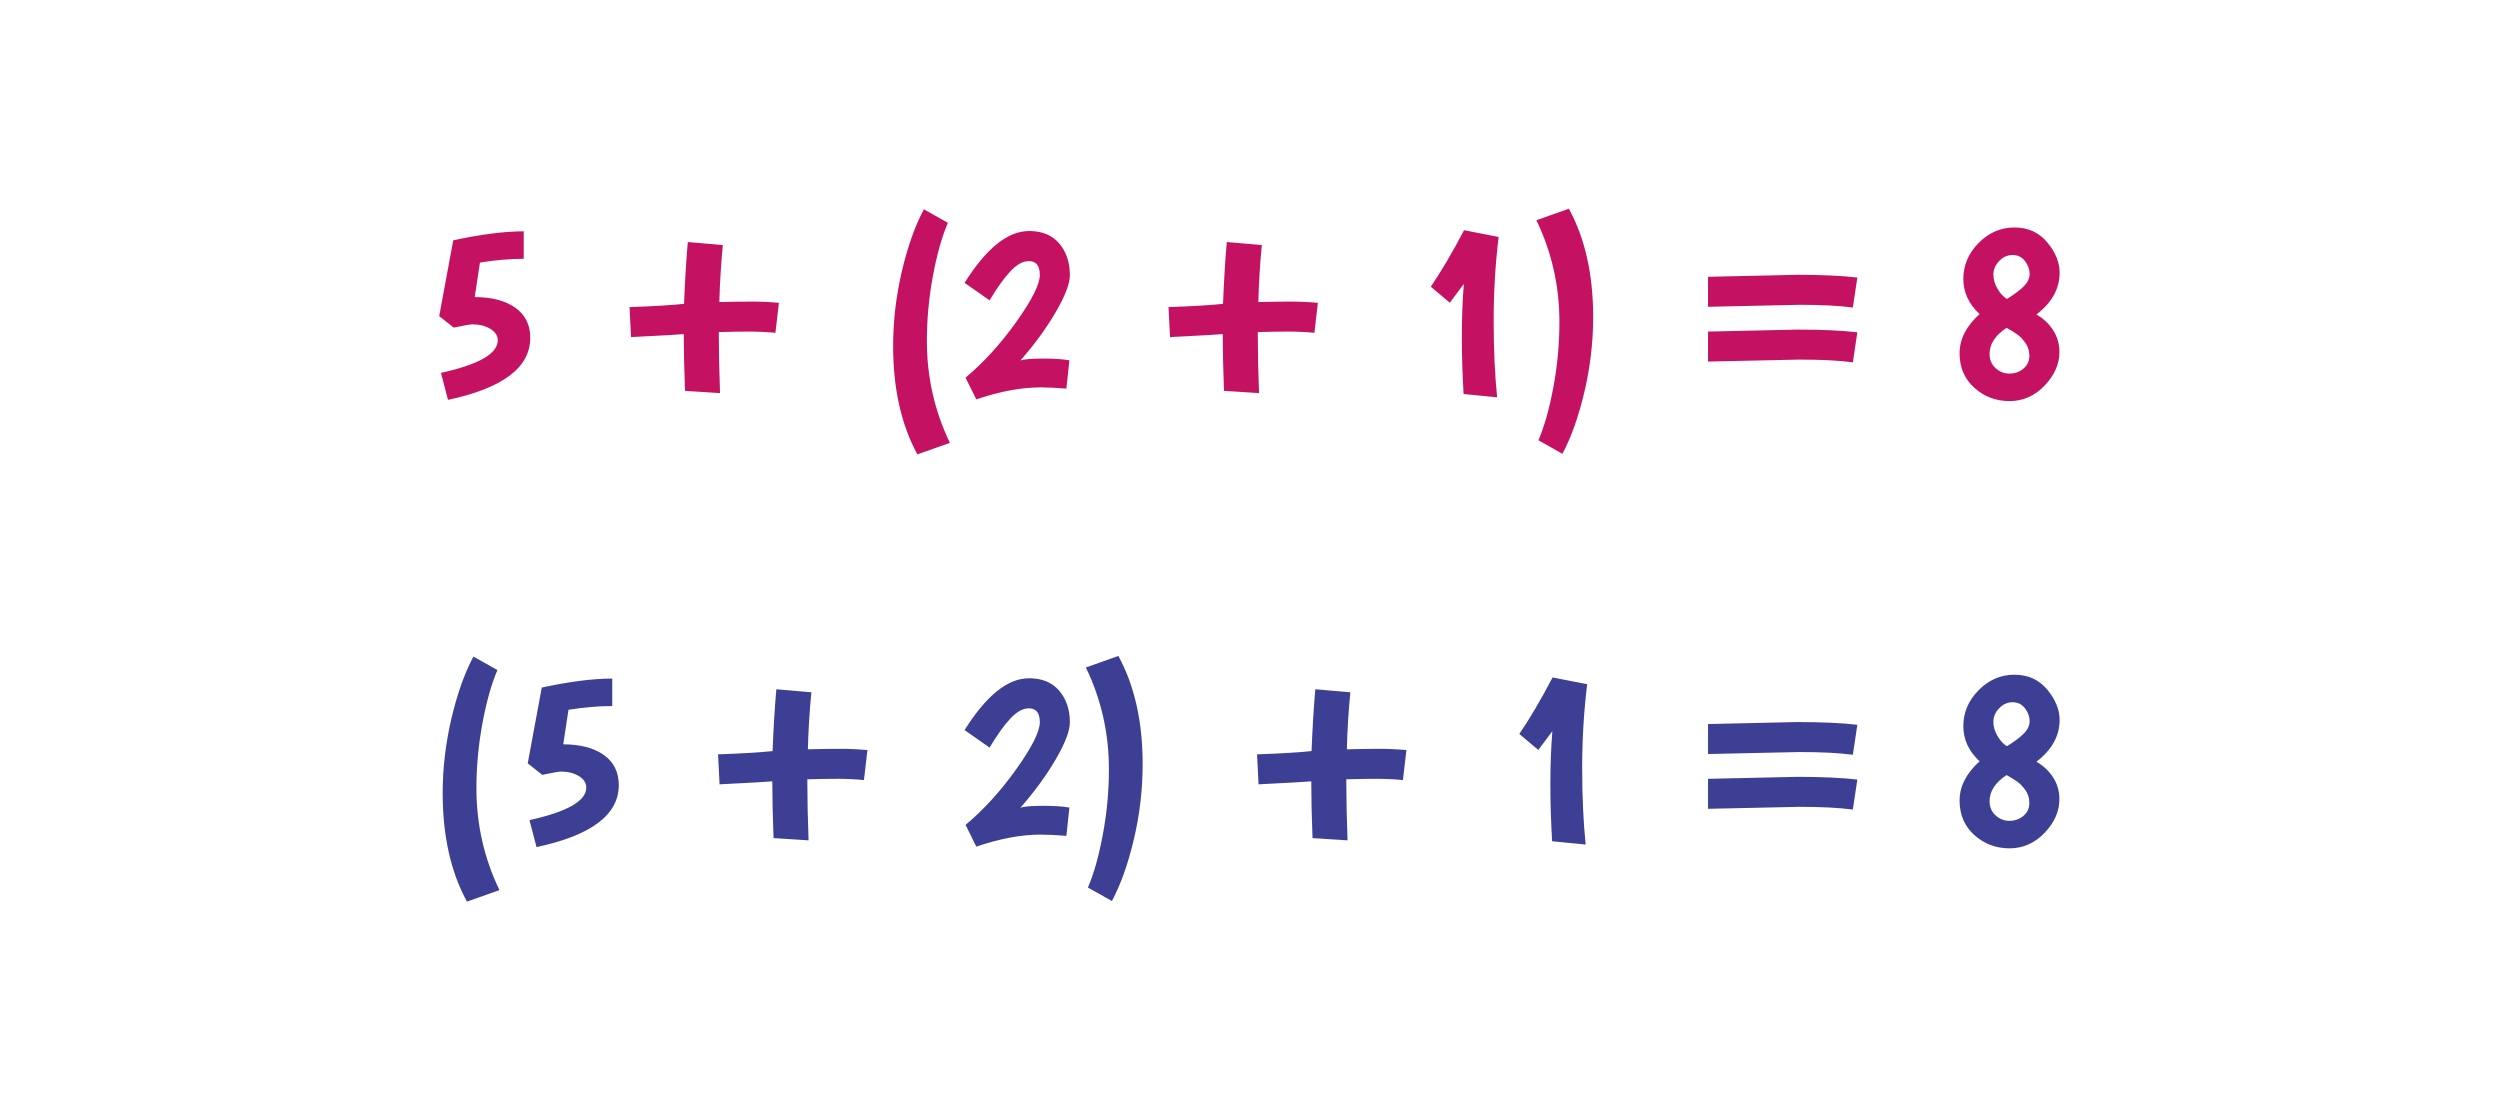 <?xml version="1.0" encoding="UTF-8"?>
<!DOCTYPE svg PUBLIC "-//W3C//DTD SVG 1.1//EN" "http://www.w3.org/Graphics/SVG/1.1/DTD/svg11.dtd">
<svg xmlns="http://www.w3.org/2000/svg" xml:space="preserve" width="3.332in" height="1.493in" version="1.1" style="shape-rendering:geometricPrecision; text-rendering:geometricPrecision; image-rendering:optimizeQuality; fill-rule:evenodd; clip-rule:evenodd"
viewBox="0 0 466.81 209.14"
 xmlns:xlink="http://www.w3.org/1999/xlink">
 <defs>
  <style type="text/css">
   <![CDATA[
    .fil2 {fill:none}
    .fil1 {fill:#3D3F94;fill-rule:nonzero}
    .fil0 {fill:#C51162;fill-rule:nonzero}
   ]]>
  </style>
 </defs>
 <g id="Layer_x0020_1">
  <path class="fil0" d="M97.79 43.17l0 5.14c-2.49,0 -5.22,0.23 -8.17,0.7 -0.03,0.31 -0.36,2.46 -0.98,6.45 3.18,0 5.7,0.66 7.57,1.98 1.87,1.32 2.8,3.2 2.8,5.63 0,5.54 -5.12,9.4 -15.36,11.58l-1.31 -5.04c7.07,-1.56 10.6,-3.58 10.6,-6.07 0,-0.87 -0.46,-1.59 -1.38,-2.15 -0.92,-0.56 -2.03,-0.84 -3.34,-0.84 -0.4,0 -1.57,0.2 -3.5,0.61l-2.71 -2.15 2.62 -14.15c5.2,-1.12 9.59,-1.68 13.17,-1.68zm46.98 18.96c-1.65,-0.16 -3.28,-0.23 -4.88,-0.23 -1.6,0 -3.49,0.03 -5.67,0.09l0 0.61c0,3.14 0.08,6.74 0.23,10.79l-6.54 -0.42c-0.16,-4.05 -0.23,-7.5 -0.23,-10.37l0 -0.23c-0.37,0.06 -3.66,0.25 -9.85,0.56l-0.28 -5.6c4.55,-0.16 7.94,-0.36 10.18,-0.61 0.16,-4.17 0.39,-8.02 0.7,-11.54l6.54 0.56c-0.34,3.52 -0.56,7.07 -0.65,10.65 2.18,-0.06 4.17,-0.09 5.98,-0.09 1.81,0 3.52,0.08 5.14,0.23l-0.65 5.6zm28.3 1.54c0,6.73 1.43,13.06 4.3,19.01l-6.07 2.15c-3.02,-5.54 -4.53,-12.28 -4.53,-20.22 0,-4.67 0.54,-9.32 1.63,-13.96 1.09,-4.64 2.46,-8.5 4.11,-11.58l4.48 2.52c-1.12,2.62 -2.06,5.94 -2.8,9.97 -0.75,4.03 -1.12,8.07 -1.12,12.12zm19.05 -20.55c2.46,0 4.35,0.78 5.67,2.34 1.32,1.56 1.98,3.52 1.98,5.88 0,1.59 -0.87,3.88 -2.62,6.89 -1.74,3 -3.95,6.03 -6.63,9.08 0.69,-0.25 2.09,-0.37 4.23,-0.37 2.13,0 3.78,0.11 4.93,0.33l-0.56 5.28c-1.93,-0.16 -3.55,-0.23 -4.86,-0.23 -3.58,0 -7.57,0.75 -11.96,2.24l-2.01 -4.06c3.39,-2.83 6.55,-6.3 9.48,-10.41 2.93,-4.11 4.39,-7.03 4.39,-8.76 0,-1.73 -0.69,-2.59 -2.05,-2.59 -1.12,0 -2.28,0.65 -3.48,1.94 -1.2,1.29 -2.48,3.09 -3.85,5.39l-4.67 -3.27c4.05,-6.45 8.05,-9.67 12,-9.67zm53.29 19.01c-1.65,-0.16 -3.28,-0.23 -4.88,-0.23 -1.6,0 -3.49,0.03 -5.67,0.09l0 0.61c0,3.14 0.08,6.74 0.23,10.79l-6.54 -0.42c-0.16,-4.05 -0.23,-7.5 -0.23,-10.37l0 -0.23c-0.37,0.06 -3.66,0.25 -9.85,0.56l-0.28 -5.6c4.55,-0.16 7.94,-0.36 10.18,-0.61 0.16,-4.17 0.39,-8.02 0.7,-11.54l6.54 0.56c-0.34,3.52 -0.56,7.07 -0.65,10.65 2.18,-0.06 4.17,-0.09 5.98,-0.09 1.81,0 3.52,0.08 5.14,0.23l-0.65 5.6zm34.42 -17.89c-0.62,5.11 -0.93,10.31 -0.93,15.62 0,5.31 0.22,10.08 0.65,14.31l-6.26 -0.61c-0.22,-3.64 -0.33,-7.2 -0.33,-10.67 0,-3.47 0.12,-6.76 0.37,-9.88l-2.62 3.5 -3.55 -2.99c1.96,-2.86 4.03,-6.38 6.21,-10.55l6.44 1.26zm11.35 15.88c0,-6.73 -1.43,-13.06 -4.3,-19.01l6.07 -2.15c3.02,5.54 4.53,12.28 4.53,20.22 0,4.67 -0.54,9.32 -1.63,13.96 -1.09,4.64 -2.46,8.5 -4.11,11.58l-4.48 -2.52c1.12,-2.62 2.06,-5.94 2.8,-9.97 0.75,-4.03 1.12,-8.07 1.12,-12.12zm27.74 -8.45l16.63 -0.37c4.64,0 8.39,0.17 11.26,0.51l-0.84 5.6c-2.52,-0.34 -5.84,-0.51 -9.95,-0.51l-17.09 0.37 0 -5.6zm0 10.23l16.63 -0.37c4.64,0 8.39,0.17 11.26,0.51l-0.84 5.6c-2.52,-0.34 -5.84,-0.51 -9.95,-0.51l-17.09 0.37 0 -5.6zm56.3 12.98c-2.54,0 -4.72,-0.83 -6.56,-2.48 -1.84,-1.65 -2.76,-3.8 -2.76,-6.44 0,-2.65 1.25,-5.09 3.74,-7.33 -2.02,-1.87 -3.04,-4.06 -3.04,-6.59 0,-2.52 0.95,-4.75 2.85,-6.68 1.9,-1.93 4.13,-2.9 6.68,-2.9 2.55,0 4.6,0.93 6.14,2.78 1.54,1.85 2.31,3.74 2.31,5.67 0,2.99 -1.45,5.59 -4.34,7.8 1.28,0.72 2.31,1.68 3.11,2.9 0.79,1.21 1.19,2.58 1.19,4.11 0,2.24 -0.92,4.33 -2.76,6.26 -1.84,1.93 -4.02,2.9 -6.56,2.9zm0.02 -5.14c1,0 1.86,-0.31 2.59,-0.93 0.73,-0.62 1.1,-1.41 1.1,-2.36 0,-0.95 -0.25,-1.77 -0.75,-2.45 -0.5,-0.69 -1,-1.21 -1.49,-1.56 -0.5,-0.36 -1.17,-0.77 -2.01,-1.24 -2.12,1.4 -3.18,3.02 -3.18,4.86 0,1.09 0.37,1.98 1.12,2.66 0.75,0.69 1.62,1.03 2.62,1.03zm0.56 -22.14c-0.96,0 -1.81,0.38 -2.52,1.14 -0.72,0.76 -1.07,1.6 -1.07,2.5 0,0.9 0.26,1.79 0.77,2.66 0.51,0.87 1.1,1.51 1.75,1.91 1.34,-0.81 2.38,-1.59 3.13,-2.33 0.75,-0.75 1.12,-1.53 1.12,-2.36 0,-0.83 -0.29,-1.62 -0.86,-2.38 -0.58,-0.76 -1.35,-1.14 -2.31,-1.14z"/>
  <path class="fil1" d="M88.96 147.18c0,6.73 1.43,13.06 4.3,19.01l-6.07 2.15c-3.02,-5.54 -4.53,-12.28 -4.53,-20.22 0,-4.67 0.54,-9.32 1.63,-13.96 1.09,-4.64 2.46,-8.5 4.11,-11.58l4.48 2.52c-1.12,2.62 -2.06,5.94 -2.8,9.97 -0.75,4.03 -1.12,8.07 -1.12,12.12zm25.36 -20.5l0 5.14c-2.49,0 -5.22,0.23 -8.17,0.7 -0.03,0.31 -0.36,2.46 -0.98,6.45 3.18,0 5.7,0.66 7.57,1.98 1.87,1.32 2.8,3.2 2.8,5.63 0,5.54 -5.12,9.4 -15.36,11.58l-1.31 -5.04c7.07,-1.56 10.6,-3.58 10.6,-6.07 0,-0.87 -0.46,-1.59 -1.38,-2.15 -0.92,-0.56 -2.03,-0.84 -3.34,-0.84 -0.4,0 -1.57,0.2 -3.5,0.61l-2.71 -2.15 2.62 -14.15c5.2,-1.12 9.59,-1.68 13.17,-1.68zm46.98 18.96c-1.65,-0.16 -3.28,-0.23 -4.88,-0.23 -1.6,0 -3.49,0.03 -5.67,0.09l0 0.61c0,3.14 0.08,6.74 0.23,10.79l-6.54 -0.42c-0.16,-4.05 -0.23,-7.5 -0.23,-10.37l0 -0.23c-0.37,0.06 -3.66,0.25 -9.85,0.56l-0.28 -5.6c4.55,-0.16 7.94,-0.36 10.18,-0.61 0.16,-4.17 0.39,-8.02 0.7,-11.54l6.54 0.56c-0.34,3.52 -0.56,7.07 -0.65,10.65 2.18,-0.06 4.17,-0.09 5.98,-0.09 1.81,0 3.52,0.08 5.14,0.23l-0.65 5.6zm30.82 -19.01c2.46,0 4.35,0.78 5.67,2.34 1.32,1.56 1.98,3.52 1.98,5.88 0,1.59 -0.87,3.88 -2.62,6.89 -1.74,3 -3.95,6.03 -6.63,9.08 0.69,-0.25 2.09,-0.37 4.23,-0.37 2.13,0 3.78,0.11 4.93,0.33l-0.56 5.28c-1.93,-0.16 -3.55,-0.23 -4.86,-0.23 -3.58,0 -7.57,0.75 -11.96,2.24l-2.01 -4.06c3.39,-2.83 6.55,-6.3 9.48,-10.41 2.93,-4.11 4.39,-7.03 4.39,-8.76 0,-1.73 -0.69,-2.59 -2.05,-2.59 -1.12,0 -2.28,0.65 -3.48,1.94 -1.2,1.29 -2.48,3.09 -3.85,5.39l-4.67 -3.27c4.05,-6.45 8.05,-9.67 12,-9.67zm14.94 17c0,-6.73 -1.43,-13.06 -4.3,-19.01l6.07 -2.15c3.02,5.54 4.53,12.28 4.53,20.22 0,4.67 -0.54,9.32 -1.63,13.96 -1.09,4.64 -2.46,8.5 -4.11,11.58l-4.48 -2.52c1.12,-2.62 2.06,-5.94 2.8,-9.97 0.75,-4.03 1.12,-8.07 1.12,-12.12zm54.88 2.01c-1.65,-0.16 -3.28,-0.23 -4.88,-0.23 -1.6,0 -3.49,0.03 -5.67,0.09l0 0.61c0,3.14 0.08,6.74 0.23,10.79l-6.54 -0.42c-0.16,-4.05 -0.23,-7.5 -0.23,-10.37l0 -0.23c-0.37,0.06 -3.66,0.25 -9.85,0.56l-0.28 -5.6c4.55,-0.16 7.94,-0.36 10.18,-0.61 0.16,-4.17 0.39,-8.02 0.7,-11.54l6.54 0.56c-0.34,3.52 -0.56,7.07 -0.65,10.65 2.18,-0.06 4.17,-0.09 5.98,-0.09 1.81,0 3.52,0.08 5.14,0.23l-0.65 5.6zm34.42 -17.89c-0.62,5.11 -0.93,10.31 -0.93,15.62 0,5.31 0.22,10.08 0.65,14.31l-6.26 -0.61c-0.22,-3.64 -0.33,-7.2 -0.33,-10.67 0,-3.47 0.12,-6.76 0.37,-9.88l-2.62 3.5 -3.55 -2.99c1.96,-2.86 4.03,-6.38 6.21,-10.55l6.44 1.26zm22.56 7.43l16.63 -0.37c4.64,0 8.39,0.17 11.26,0.51l-0.84 5.6c-2.52,-0.34 -5.84,-0.51 -9.95,-0.51l-17.09 0.37 0 -5.6zm0 10.23l16.63 -0.37c4.64,0 8.39,0.17 11.26,0.51l-0.84 5.6c-2.52,-0.34 -5.84,-0.51 -9.95,-0.51l-17.09 0.37 0 -5.6zm56.3 12.98c-2.54,0 -4.72,-0.83 -6.56,-2.48 -1.84,-1.65 -2.76,-3.8 -2.76,-6.44 0,-2.65 1.25,-5.09 3.74,-7.33 -2.02,-1.87 -3.04,-4.06 -3.04,-6.59 0,-2.52 0.95,-4.75 2.85,-6.68 1.9,-1.93 4.13,-2.9 6.68,-2.9 2.55,0 4.6,0.93 6.14,2.78 1.54,1.85 2.31,3.74 2.31,5.67 0,2.99 -1.45,5.59 -4.34,7.8 1.28,0.72 2.31,1.68 3.11,2.9 0.79,1.21 1.19,2.58 1.19,4.11 0,2.24 -0.92,4.33 -2.76,6.26 -1.84,1.93 -4.02,2.9 -6.56,2.9zm0.02 -5.14c1,0 1.86,-0.31 2.59,-0.93 0.73,-0.62 1.1,-1.41 1.1,-2.36 0,-0.95 -0.25,-1.77 -0.75,-2.45 -0.5,-0.69 -1,-1.21 -1.49,-1.56 -0.5,-0.36 -1.17,-0.77 -2.01,-1.24 -2.12,1.4 -3.18,3.02 -3.18,4.86 0,1.09 0.37,1.98 1.12,2.66 0.75,0.69 1.62,1.03 2.62,1.03zm0.56 -22.14c-0.96,0 -1.81,0.38 -2.52,1.14 -0.72,0.76 -1.07,1.6 -1.07,2.5 0,0.9 0.26,1.79 0.77,2.66 0.51,0.87 1.1,1.51 1.75,1.91 1.34,-0.81 2.38,-1.59 3.13,-2.33 0.75,-0.75 1.12,-1.53 1.12,-2.36 0,-0.83 -0.29,-1.62 -0.86,-2.38 -0.58,-0.76 -1.35,-1.14 -2.31,-1.14z"/>
  <rect class="fil2" x="-0" y="-0" width="466.81" height="209.14"/>
 </g>
</svg>

